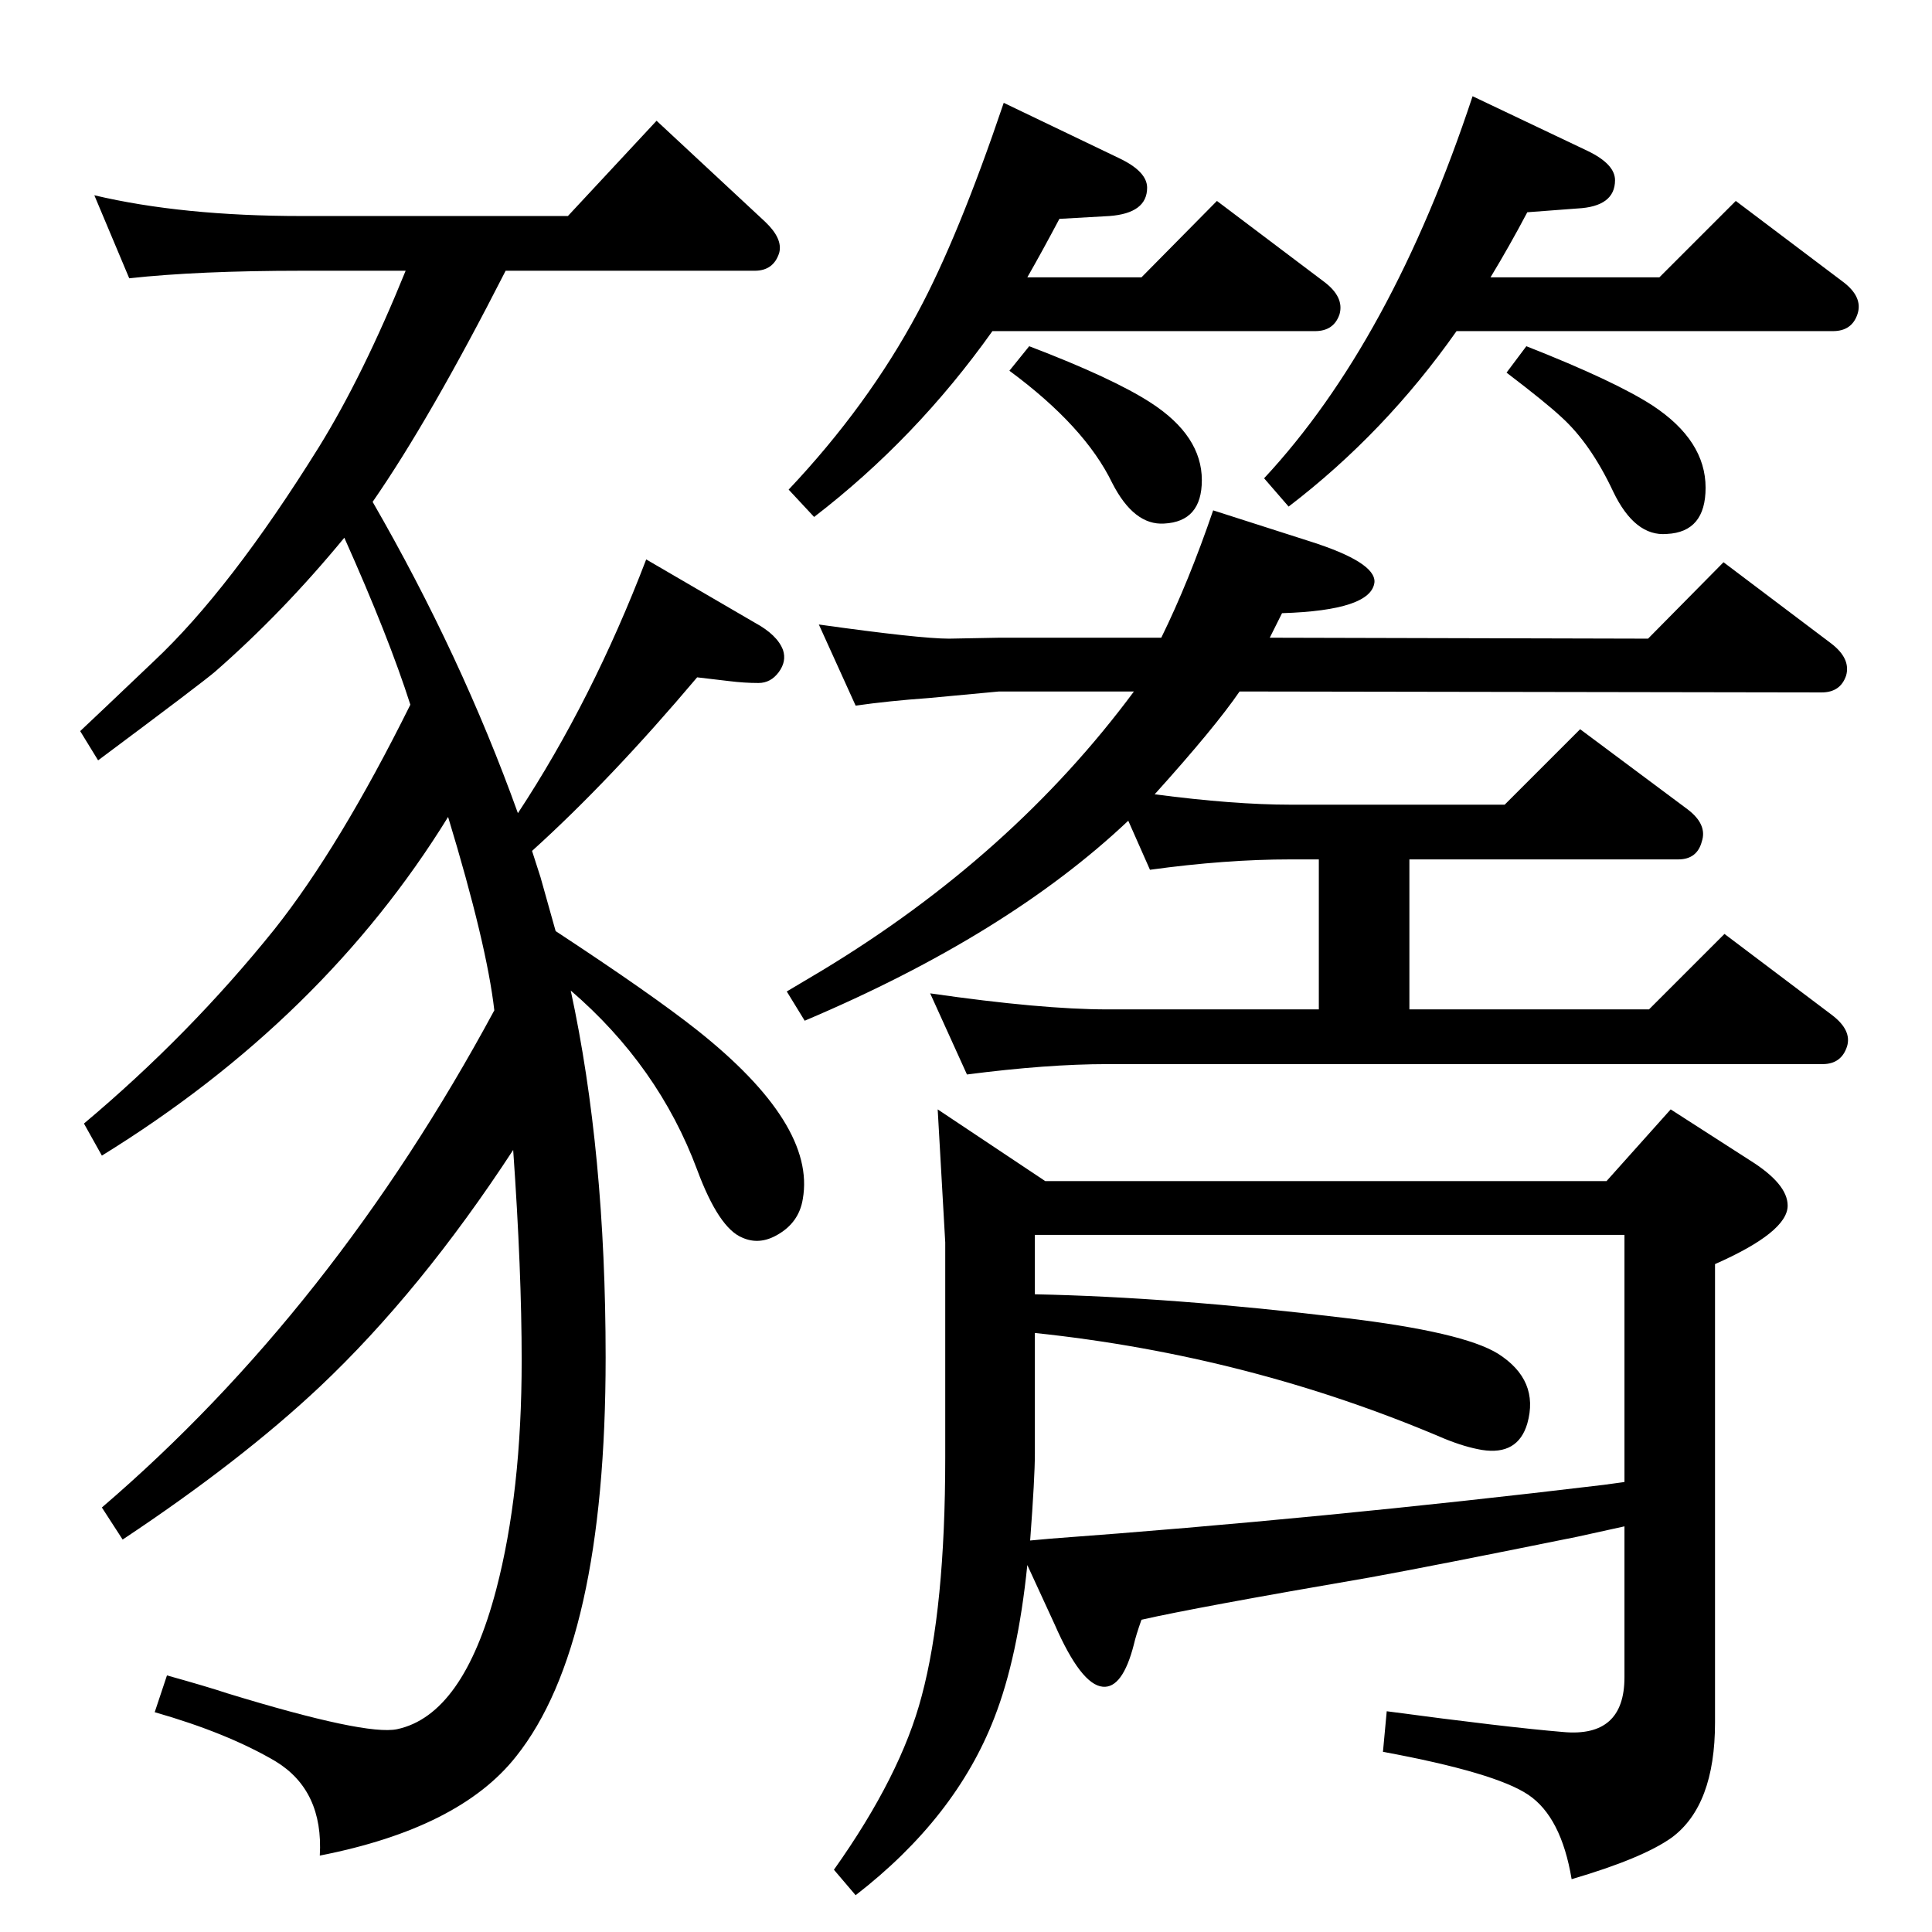 <?xml version="1.0" standalone="no"?>
<!DOCTYPE svg PUBLIC "-//W3C//DTD SVG 1.1//EN" "http://www.w3.org/Graphics/SVG/1.1/DTD/svg11.dtd" >
<svg xmlns="http://www.w3.org/2000/svg" xmlns:xlink="http://www.w3.org/1999/xlink" version="1.1" viewBox="0 0 2048 2048">
  <g transform="matrix(1 0 0 -1 0 2048)">
   <path fill="currentColor"
d="M1089 1754h121l80 81l114 -86q21 -16 16 -34q-6 -18 -26 -18h-342q-81 -114 -189 -197l-27 29q84 89 137 188q43 80 91 222l123 -59q29 -14 29 -31q0 -27 -40 -30l-53 -3q-18 -34 -34 -62zM1231 1372q29 59 55 135l103 -33q69 -22 68 -43q-3 -30 -98 -33l-13 -26l401 -1
l80 81l114 -86q21 -16 16 -34q-6 -18 -26 -18l-617 1q-26 -38 -90 -109q84 -11 144 -11h227l80 80l114 -85q21 -16 15 -34q-5 -19 -25 -19h-285v-159h254l80 80l114 -86q21 -16 16 -33q-6 -19 -26 -19h-758q-64 0 -149 -11l-39 86q118 -17 188 -17h224v159h-30
q-69 0 -149 -11l-23 52q-128 -121 -343 -212l-19 31q25 15 37 22q202 122 331 296h-143l-75 -7q-42 -3 -77 -8l-39 86q107 -15 138 -15l53 1h172zM1722 430l-50 -11q-153 -31 -219 -43q-186 -32 -243 -45q-6 -17 -8 -26q-12 -47 -33 -45q-23 2 -51 66l-29 63
q-10 -98 -35 -162q-41 -106 -147 -188l-23 27q71 100 93 184q25 93 25 253v228q0 1 -8 141l114 -76h595l68 76l84 -54q40 -25 40 -48q0 -28 -77 -62v-486q0 -88 -46 -122q-31 -22 -106 -44q-11 66 -46 89.5t-154 45.5l4 43q127 -17 187 -22q65 -6 65 58v160zM1722 477v262
h-625v-63q146 -3 328 -25q126 -15 163 -38q44 -28 31 -74q-10 -34 -48 -28q-18 3 -40 12q-206 88 -434 112v-128q0 -25 -5 -92l22 2q286 21 586 57zM1580 1754h179l81 81l114 -86q21 -16 15 -34t-26 -18h-399q-76 -108 -178 -186l-26 30q135 145 221 405l122 -58
q29 -14 29 -31q0 -28 -40 -30l-53 -4q-19 -36 -39 -69zM589 1061q102 -67 150 -105q126 -100 112 -179q-4 -25 -27 -38q-19 -11 -37 -3q-25 10 -48 72q-41 110 -134 190q37 -171 37 -389q0 -304 -95 -423q-60 -76 -208 -105q4 69 -47 100q-51 30 -128 52l13 39
q43 -12 64 -19q147 -45 180 -38q70 15 105 148q27 103 27 243q0 95 -9 223q-98 -150 -205 -251q-84 -79 -209 -162l-22 34q245 210 416 527q-8 70 -49 205q-132 -214 -367 -359l-19 34q112 94 202 206q69 87 144 238q-23 72 -70 177q-65 -79 -137 -142q-14 -12 -124 -94
l-19 31q15 14 78 74q81 76 175 227q47 76 92 187h-110q-110 0 -183 -8l-37 88q93 -22 220 -22h282l94 101l115 -107q19 -18 15 -33q-6 -19 -26 -19h-264q-80 -157 -141 -245q94 -163 154 -330q79 120 136 269l115 -67q24 -13 30 -29q4 -12 -4.5 -23.5t-21.5 -11.5
q-15 0 -31 2l-34 4q-92 -109 -175 -184l9 -28zM1091 1681q89 -34 129 -60q54 -35 54 -82q0 -44 -40 -46q-32 -2 -55 43q-29 60 -109 119zM1618 1681q94 -37 134 -63q56 -37 56 -87q0 -47 -41 -49q-34 -3 -57 45q-24 51 -55 79q-16 15 -58 47z" />
  </g>

</svg>
